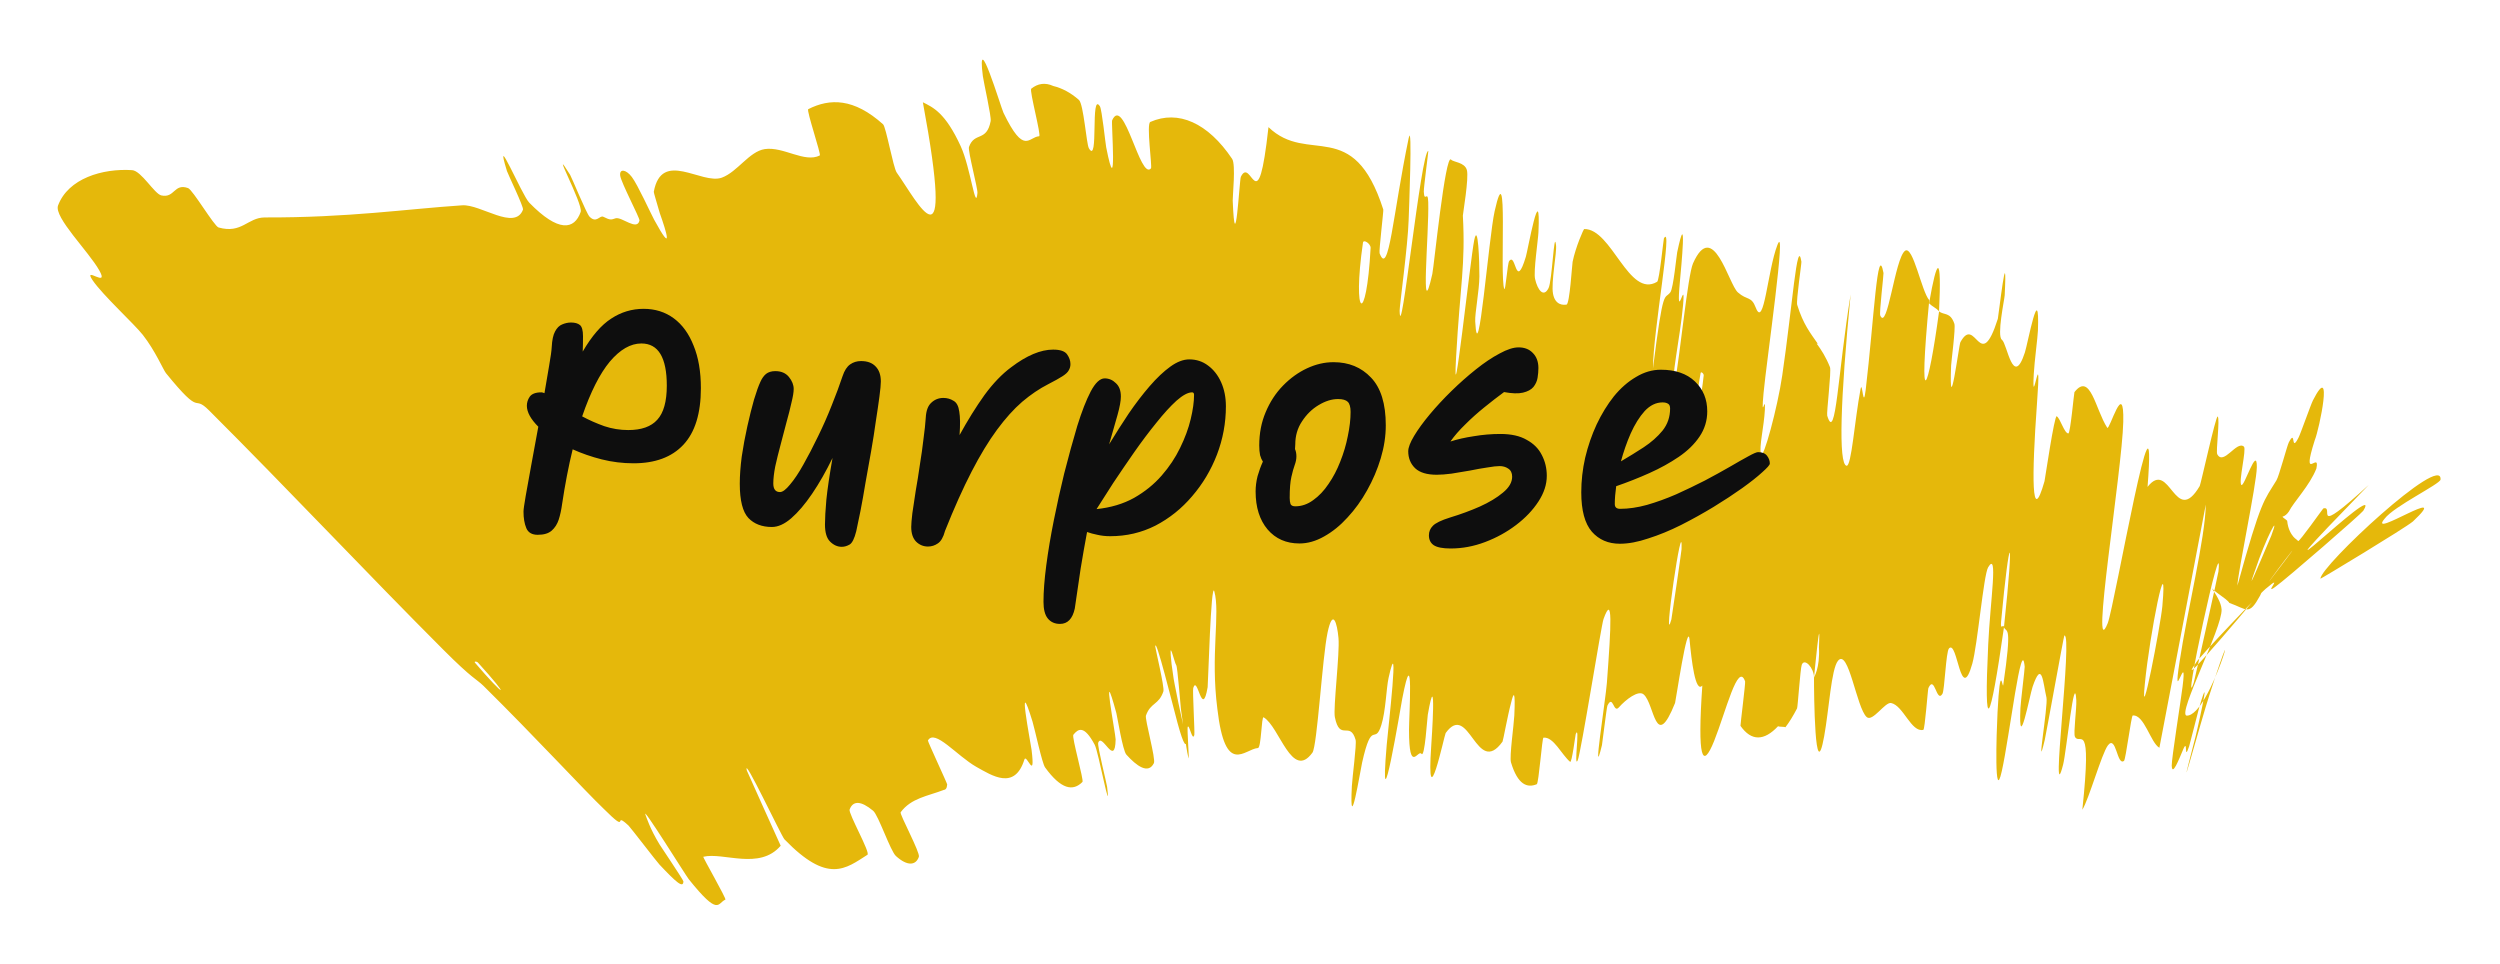 <svg width="179" height="69" viewBox="0 0 179 69" fill="none" xmlns="http://www.w3.org/2000/svg">
<g filter="url(#filter0_d_426_196)">
<path d="M4.155 10.716C4.882 8.775 7.345 8.046 9.455 8.182C10.116 8.218 11.058 9.889 11.555 9.993C12.515 10.203 12.45 9.102 13.468 9.468C13.807 9.599 15.341 12.202 15.65 12.288C17.317 12.756 17.721 11.579 18.953 11.569C24.958 11.588 29.066 10.969 33.095 10.7C34.423 10.613 36.858 12.546 37.446 11.013C37.514 10.832 36.362 8.458 36.298 8.249C35.317 5.058 37.363 9.966 37.894 10.511C39.993 12.662 41.128 12.457 41.578 11.169C41.765 10.614 39.25 5.994 40.822 8.52C40.929 8.69 41.986 11.28 42.209 11.511C42.713 12.027 42.935 11.392 43.198 11.521C43.713 11.782 43.757 11.733 44.08 11.629C44.53 11.511 45.617 12.556 45.787 11.788C45.819 11.617 44.469 9.076 44.405 8.571C44.341 8.066 44.819 8.118 45.239 8.671C45.66 9.223 46.59 11.278 46.838 11.733C48.219 14.268 47.743 12.671 47.238 11.252C47.023 10.499 46.803 9.793 46.811 9.733C47.373 6.681 50.233 9.247 51.686 8.719C52.811 8.302 53.639 6.846 54.762 6.674C56.103 6.482 57.603 7.681 58.696 7.132C58.813 7.078 57.725 3.892 57.87 3.817C59.42 3.029 61.14 3.023 63.23 4.902C63.44 5.094 63.953 7.99 64.203 8.353C65.73 10.505 68.409 15.899 66.077 3.322C66.811 3.693 67.682 4.06 68.792 6.481C69.501 8.04 69.856 11.227 69.985 9.818C70.016 9.504 69.286 6.787 69.379 6.523C69.776 5.412 70.638 6.188 70.932 4.67C70.992 4.355 70.433 1.904 70.373 1.456C69.907 -2.177 71.656 3.664 71.85 4.078C73.336 7.154 73.647 5.796 74.402 5.756C74.578 5.747 73.691 2.477 73.837 2.35C74.303 1.981 74.818 1.887 75.42 2.159C76.026 2.306 76.658 2.629 77.254 3.158C77.587 3.463 77.789 6.323 77.964 6.614C78.689 7.87 78.052 2.501 78.754 3.613C78.898 3.841 79.148 6.277 79.203 6.543C80.023 10.711 79.549 4.753 79.629 4.615C80.475 2.756 81.64 8.95 82.41 8.055C82.509 7.942 82.065 4.86 82.363 4.731C84.355 3.852 86.484 4.789 88.221 7.376C88.493 7.774 88.249 10.073 88.262 10.359C88.443 14.832 88.744 8.878 88.844 8.661C89.609 7.099 90.045 12.153 90.823 5.103C93.674 7.846 96.885 4.272 99.044 11.004C99.071 11.082 98.722 13.986 98.778 14.13C99.439 15.891 99.729 11.339 100.861 5.892C101.149 4.524 100.874 11.272 100.858 11.767C100.803 13.592 100.205 17.901 100.213 18.257C100.289 21.059 101.754 6.731 102.268 6.809C102.282 6.835 101.93 9.459 101.944 9.728C101.987 10.572 102.232 9.546 102.262 10.474C102.33 12.62 101.665 19.59 102.554 15.615C102.668 15.099 103.485 6.969 103.896 7.427C104.058 7.617 104.865 7.608 105.027 8.171C105.187 8.733 104.738 11.322 104.741 11.438C104.935 14.992 104.547 16.388 104.257 21.555C103.968 26.702 105.279 14.529 105.555 13.192C105.831 11.859 105.931 14.782 105.925 15.791C105.918 16.801 105.595 18.44 105.625 19.017C105.828 22.788 106.59 13.027 107.014 11.131C108.017 6.642 107.36 15.722 107.702 16.679C107.795 16.937 107.929 14.867 108.057 14.692C108.557 14.027 108.494 16.884 109.252 14.379C109.379 13.971 110.334 8.603 110.153 12.626C110.126 13.206 109.788 15.44 109.911 15.972C110.09 16.77 110.523 17.337 110.877 16.626C111.135 16.104 111.271 12.398 111.407 13.524C111.408 13.531 111.409 13.538 111.41 13.545C111.484 14.078 111.041 16.215 111.197 17.037C111.352 17.858 111.929 17.849 112.164 17.809C112.391 17.767 112.561 14.934 112.598 14.748C112.817 13.678 113.389 12.389 113.429 12.399C115.409 12.363 116.615 17.397 118.652 16.174C118.812 16.082 119.108 13.111 119.136 13.067C119.804 11.924 118.363 19.699 118.351 22.39C119.108 16.391 119.162 17.513 119.601 16.922C119.813 16.633 120.039 14.297 120.087 14.063C120.819 10.589 120.371 15.171 120.285 16.109C119.973 19.561 120.713 15.553 120.506 17.861C120.299 20.152 119.576 23.467 119.907 23.487C120.3 21.363 120.841 15.719 121.219 14.86C122.662 11.615 123.761 16.341 124.433 16.936C125.104 17.53 125.392 17.178 125.715 18.031C126.307 19.574 126.556 15.361 127.263 13.539C127.96 11.714 126.474 21.923 126.271 24.138C126.07 26.353 126.427 24.099 126.366 25.326C126.305 26.551 125.934 28.017 126.085 28.507C126.24 28.998 127.274 25.174 127.609 22.879C128.325 18.018 128.681 12.849 128.981 14.736C128.999 14.848 128.596 17.531 128.678 17.823C129.107 19.218 129.626 19.849 130.154 20.613L130.074 20.601C130.407 21.053 130.732 21.553 131.028 22.293C131.136 22.568 130.769 25.569 130.829 25.763C131.449 27.799 131.589 22.674 132.506 17.085C131.772 24.59 131.624 29.222 132.211 29.348C132.564 29.426 132.785 26.135 133.216 23.854C133.347 23.166 133.4 25.454 133.583 23.918C134.177 18.894 134.429 13.212 134.859 15.549C134.877 15.659 134.546 18.409 134.626 18.589C135.139 19.77 135.676 14.503 136.398 13.959C136.975 13.533 137.585 16.88 138.134 17.491C137.328 25.93 138.057 24.078 138.838 18.293C139.192 18.587 139.641 18.32 139.933 19.18C140.033 19.473 139.71 21.903 139.7 22.169C139.538 26.345 140.258 20.712 140.363 20.503C141.467 18.482 141.756 22.88 143.045 18.826C143.09 18.68 143.755 12.834 143.536 17.144C143.52 17.441 142.958 20.06 143.338 20.329C143.716 20.599 144.13 23.855 144.982 21.235C145.188 20.605 146.05 15.912 145.916 19.667C145.897 20.177 145.669 21.847 145.617 22.789C145.453 25.79 146.214 19.896 145.844 24.949C145.479 30.002 145.428 33.824 146.387 30.456C146.416 30.359 147.095 25.701 147.262 25.805C147.529 25.975 147.794 27.015 148.094 27.036C148.236 27.044 148.499 24.125 148.53 24.076C149.674 22.613 150.033 25.322 150.878 26.626C151.034 26.871 152.099 23.019 152.026 26.209C151.948 29.701 149.613 43.844 150.915 40.618C151.411 39.323 154.502 21.406 153.765 30.861C155.371 28.806 155.718 33.803 157.499 30.802C157.578 30.669 158.66 25.721 158.786 25.822C158.965 25.979 158.642 28.335 158.756 28.523C159.208 29.365 160.147 27.516 160.665 27.98C160.864 28.152 160.265 30.521 160.481 30.722C160.679 30.916 161.608 27.837 161.589 29.45C161.572 30.678 160.198 37.124 160.2 37.929C161.923 31.686 162.095 31.879 162.995 30.39C163.176 30.104 163.754 27.922 163.877 27.677C164.415 26.64 163.99 28.47 164.57 27.344C164.714 27.076 165.441 24.995 165.609 24.661C167.093 21.757 166.065 26.724 165.734 27.527C164.734 30.679 166.134 28.2 165.853 29.549C165.371 30.776 164.234 31.927 163.881 32.63C163.749 32.82 163.601 32.948 163.428 32.993C163.458 33.079 163.717 33.212 163.762 33.291C163.821 33.916 164.071 34.265 164.207 34.429C164.353 34.599 164.47 34.632 164.544 34.741C164.617 34.831 166.296 32.449 166.346 32.406C167.211 32.152 165.328 34.63 169.601 30.721C159.171 41.461 170.851 29.914 169.209 32.572C169.073 32.784 163.738 37.429 162.889 38.035C162.052 38.654 163.56 37.027 162.323 38.078C161.988 38.28 157.417 43.088 157.227 43.461C155.427 46.073 162.255 37.974 162.58 37.488C166.396 32.497 161.949 38.113 161.827 38.637C161.008 40.137 160.897 39.615 159.622 39.17C159.436 38.844 158.371 38.297 158.246 37.945C158.688 38.596 159.03 39.121 159.066 39.636C159.128 40.959 155.885 47.113 156.558 47.24C158.321 47.31 160.779 37.681 158.184 45.796C157.618 47.518 155.588 54.939 157.113 49.08C157.232 48.718 158.452 43.303 157.461 46.661C157.341 47.086 156.802 49.265 156.741 49.443C156.348 50.598 156.676 48.832 156.33 49.624C155.994 50.419 155.528 51.616 155.496 50.82C155.479 50.345 156.144 46.194 156.271 45.169C156.644 42.218 155.511 46.926 156.058 43.377C156.59 39.807 157.906 34.508 157.934 32.124C156.842 37.87 155.708 43.764 154.612 49.542C153.978 49.179 153.529 47.142 152.703 47.23C152.598 47.247 152.203 50.378 152.08 50.476C151.573 50.88 151.525 48.58 150.924 49.37C150.466 49.996 149.572 53.215 149.095 53.978C149.808 47.292 148.893 49.433 148.565 48.749C148.446 48.511 148.693 46.737 148.663 46.137C148.539 43.917 147.953 49.833 147.721 50.738C146.739 54.602 148.436 41.283 147.806 41.506C147.771 41.513 146.503 48.548 146.404 48.982C145.73 51.811 146.66 46.501 146.526 45.941C146.281 44.917 146.215 43.172 145.532 45.18C145.331 45.775 144.507 50.155 144.664 46.685C144.684 46.23 144.978 43.883 144.968 43.74C144.752 41.364 143.881 48.749 143.33 51.208C142.781 53.666 142.946 48.495 143.023 47.01C143.224 43.168 143.38 45.413 143.433 45.041C144.08 40.622 143.683 41.336 143.483 40.92C144.256 33.665 143.873 34.045 143.277 40.52C143.212 41.227 143.47 40.581 143.483 40.92C142.475 47.998 142.036 48.853 142.356 42.139C142.505 38.992 143.082 35.387 142.349 36.622C142.023 37.18 141.59 42.191 141.217 43.517C140.369 46.542 140.166 41.773 139.55 42.424C139.326 42.66 139.238 45.426 139.076 45.682C138.647 46.37 138.528 44.267 138.072 45.266C138.03 45.36 137.823 48.237 137.71 48.257C136.841 48.463 136.284 46.517 135.402 46.336C134.967 46.249 134.073 47.722 133.654 47.34C132.933 46.695 132.357 42.388 131.602 43.31C131.116 43.899 130.962 46.784 130.611 48.715C129.935 52.459 129.88 45.578 129.882 44.514C129.88 44.479 130.314 43.853 130.238 42.351C130.38 39.263 129.888 44.501 129.882 44.514C129.885 43.827 129.2 43.074 129.005 43.603C128.9 43.893 128.72 46.621 128.67 46.72C128.383 47.272 128.105 47.724 127.834 48.073C127.742 48.016 127.399 48.056 127.309 47.996C126.311 49.062 125.399 49.084 124.618 47.971C124.603 47.912 124.988 44.888 124.95 44.789C124.444 43.33 123.569 46.958 122.732 49.055C121.889 51.15 121.525 50.331 121.886 45.085C121.384 45.662 121.111 43.26 120.973 41.808C120.839 40.356 119.981 46.222 119.935 46.332C118.514 49.875 118.477 46.415 117.689 45.724C117.314 45.386 116.407 46.085 115.91 46.65C115.513 47.105 115.503 45.691 115.093 46.517C115.037 46.627 114.725 49.252 114.7 49.35C113.957 52.422 114.968 46.051 115.053 44.896C115.365 40.694 115.487 38.448 114.811 40.328C114.65 40.758 113.195 49.932 112.963 50.442C112.658 51.088 113.152 47.794 112.823 48.555C112.796 48.617 112.548 50.659 112.418 50.545C111.814 50.039 111.231 48.728 110.51 48.819C110.414 48.824 110.176 52.089 110.033 52.15C109.355 52.431 108.671 52.202 108.186 50.584C108.067 50.175 108.392 47.914 108.425 47.233C108.511 45.384 108.376 45.551 108.197 46.307C107.944 47.231 107.624 49.044 107.581 49.1C105.707 51.711 105.195 46.161 103.51 48.484C103.418 48.622 102.103 54.877 102.477 49.386C102.501 49.021 102.889 43.404 102.229 47.178C102.188 47.414 102.015 50.311 101.775 49.972C101.54 49.636 100.889 51.48 100.885 48.266C100.885 47.253 101.247 41.646 100.401 46.023C100.34 46.328 98.694 56.269 99.29 49.321C99.389 48.178 100.24 40.861 99.419 44.549C99.262 45.265 99.217 46.92 98.905 47.908C98.431 49.431 98.242 47.403 97.526 50.608C97.399 51.176 96.601 56.107 96.792 52.298C96.821 51.701 97.145 49.265 97.061 48.973C96.66 47.574 95.936 49.125 95.576 47.351C95.446 46.727 95.934 42.782 95.836 41.69C95.739 40.599 95.429 39.518 95.052 41.298C94.677 43.08 94.311 49.428 93.969 49.891C92.503 51.904 91.62 48.037 90.478 47.36C90.312 47.259 90.314 49.544 90.067 49.56C89.114 49.622 87.728 51.641 87.164 46.763C86.657 42.851 87.383 39.939 86.944 38.334C86.706 37.566 86.501 44.967 86.468 45.199C86.067 47.551 85.742 44.259 85.435 45.262C85.378 45.471 85.557 48.478 85.513 48.623C85.375 49.142 85.151 47.801 85.038 48.048C84.989 48.166 85.157 50.462 85.105 50.286C84.982 49.891 84.847 48.927 84.555 46.781C84.524 46.586 84.312 43.728 84.218 43.627C84.087 43.468 83.641 41.365 83.885 43.555C83.957 44.214 84.783 49.433 84.222 45.828C84.111 45.074 83.022 38.82 83.962 44.224C84.059 44.79 84.659 47.889 84.98 48.909C84.95 49.542 84.775 49.468 84.309 47.756C83.978 46.538 82.728 41.474 82.718 42.303C82.72 42.435 83.388 45.205 83.3 45.5C82.972 46.491 82.387 46.279 82.049 47.236C81.962 47.497 82.767 50.344 82.619 50.641C82.216 51.46 81.375 50.84 80.647 50.03C80.378 49.726 80.002 47.318 79.932 47.061C78.794 42.88 79.884 48.599 79.88 48.944C79.837 51.014 78.904 48.4 78.631 49.183C78.556 49.391 79.239 52.09 79.269 52.336C79.557 54.741 78.653 49.838 78.383 49.328C77.614 47.883 77.193 48.186 76.851 48.61C76.728 48.77 77.62 51.88 77.504 51.986C76.826 52.676 75.973 52.527 74.828 50.947C74.609 50.645 74.096 48.217 73.93 47.672C72.764 43.863 73.793 49.175 73.86 49.687C74.149 52.032 73.498 49.926 73.348 50.378C72.65 52.618 71.021 51.525 69.912 50.911C68.504 50.112 66.922 48.154 66.439 49.021C66.411 49.072 67.82 52.086 67.819 52.166C67.798 52.47 67.694 52.549 67.562 52.564C66.432 52.998 65.236 53.142 64.487 54.158C64.391 54.279 65.903 57.059 65.791 57.351C65.572 57.968 64.973 58.037 64.15 57.293C63.751 56.935 62.894 54.361 62.517 54.051C61.64 53.321 61.073 53.315 60.832 53.962C60.733 54.244 62.342 57.065 62.108 57.203C60.544 58.199 59.278 59.315 56.166 56.095C55.953 55.874 53.162 49.941 53.475 51.173C54.212 52.835 55.099 54.782 55.897 56.554C54.375 58.332 51.8 56.999 50.357 57.344C50.299 57.358 52.036 60.374 51.938 60.414C51.362 60.654 51.502 61.679 49.318 58.955C49.103 58.69 45.871 53.487 46.223 54.358C46.287 54.516 46.532 55.328 47.225 56.463C47.332 56.633 48.928 59.006 48.932 59.103C48.924 59.626 48.423 59.182 47.218 57.903C47.018 57.694 45.166 55.274 45.001 55.109C43.799 53.997 45.18 55.863 43.222 53.907C41.873 52.619 38.302 48.746 34.612 45.103C34.088 44.592 33.865 44.65 31.736 42.514C26.375 37.151 20.688 31.096 14.968 25.385C13.733 24.155 14.547 26.002 11.88 22.714C11.701 22.494 11.112 21.106 10.226 19.978C9.613 19.196 7.345 17.124 6.626 16.06C5.915 14.991 7.86 16.685 7.106 15.355C6.348 14.005 3.852 11.556 4.155 10.716ZM120.399 35.321C120.509 32.446 119.006 42.764 119.67 40.354C119.703 40.225 120.395 35.462 120.399 35.321ZM154.825 39.396C155.231 34.787 153.917 41.407 153.571 44.959C153.207 48.502 154.697 40.792 154.825 39.396ZM158.84 36.924C159.202 33.284 156.13 47.698 157.076 44.871C157.129 44.711 158.816 37.135 158.84 36.924ZM34.227 43.447C34.132 43.341 33.919 43.345 34.01 43.453C36.228 46.043 36.61 46.071 34.227 43.447ZM162.622 34.362C163.319 32.506 162.226 34.52 161.455 36.865C160.78 38.728 161.655 36.623 162.622 34.362ZM107.142 21.747C107.155 21.591 107.003 21.424 106.908 22.299C106.601 25.116 106.925 24.36 107.142 21.747ZM166.142 37.437C166.143 36.524 174.911 28.372 174.742 30.341C174.689 30.672 171.405 32.25 170.734 33.143C169.454 34.694 175.716 30.549 172.77 33.333C172.209 33.812 166.111 37.489 166.127 37.445C166.132 37.442 166.137 37.44 166.142 37.437ZM121.985 22.885C121.999 22.748 121.789 22.574 121.765 22.708C121.177 25.962 121.6 26.315 121.985 22.885ZM98.136 13.754C98.152 13.459 97.632 13.104 97.589 13.372C96.809 18.736 97.829 19.464 98.136 13.754ZM138.122 17.718C138.69 14.431 139.036 14.085 138.837 18.288C138.608 18.029 138.357 17.959 138.122 17.718Z" fill="#E5B80B"/>
</g>
<g filter="url(#filter1_d_426_196)">
<path d="M45.363 29.172C44.589 29.172 43.829 29.079 43.083 28.892C42.349 28.706 41.656 28.465 41.003 28.172C40.709 29.372 40.456 30.686 40.243 32.112C40.189 32.512 40.109 32.879 40.003 33.212C39.896 33.532 39.729 33.792 39.503 33.992C39.276 34.192 38.943 34.292 38.503 34.292C38.089 34.292 37.816 34.132 37.683 33.812C37.549 33.492 37.483 33.099 37.483 32.632C37.483 32.486 37.536 32.105 37.643 31.492C37.749 30.879 37.883 30.139 38.043 29.272C38.203 28.392 38.369 27.485 38.543 26.552C37.996 26.006 37.723 25.506 37.723 25.052C37.723 24.826 37.789 24.612 37.923 24.412C38.069 24.199 38.349 24.092 38.763 24.092C38.816 24.092 38.889 24.112 38.983 24.152C39.116 23.405 39.229 22.739 39.323 22.152C39.429 21.552 39.489 21.119 39.503 20.852C39.529 20.346 39.609 19.972 39.743 19.732C39.876 19.479 40.043 19.312 40.243 19.232C40.456 19.139 40.669 19.092 40.883 19.092C41.163 19.092 41.376 19.152 41.523 19.272C41.669 19.392 41.743 19.659 41.743 20.072C41.743 20.472 41.736 20.839 41.723 21.172C42.376 20.052 43.056 19.265 43.763 18.812C44.469 18.346 45.243 18.112 46.083 18.112C46.909 18.112 47.629 18.339 48.243 18.792C48.856 19.245 49.329 19.899 49.663 20.752C50.009 21.592 50.183 22.605 50.183 23.792C50.183 25.605 49.763 26.959 48.923 27.852C48.096 28.732 46.909 29.172 45.363 29.172ZM41.683 25.812C42.176 26.079 42.703 26.312 43.263 26.512C43.823 26.699 44.396 26.792 44.983 26.792C45.929 26.792 46.623 26.546 47.063 26.052C47.516 25.559 47.743 24.745 47.743 23.612C47.743 21.599 47.136 20.592 45.923 20.592C45.149 20.592 44.396 21.026 43.663 21.892C42.943 22.759 42.283 24.066 41.683 25.812ZM60.268 35.152C59.961 35.152 59.681 35.026 59.428 34.772C59.188 34.532 59.068 34.126 59.068 33.552C59.068 33.126 59.101 32.532 59.168 31.772C59.248 30.999 59.395 30.006 59.608 28.792C59.141 29.752 58.655 30.605 58.148 31.352C57.641 32.099 57.141 32.685 56.648 33.112C56.168 33.526 55.708 33.732 55.268 33.732C54.561 33.732 54.001 33.519 53.588 33.092C53.175 32.652 52.968 31.832 52.968 30.632C52.968 30.059 53.015 29.412 53.108 28.692C53.215 27.972 53.348 27.252 53.508 26.532C53.668 25.812 53.828 25.172 53.988 24.612C54.161 24.039 54.315 23.612 54.448 23.332C54.555 23.092 54.688 22.905 54.848 22.772C55.021 22.639 55.241 22.572 55.508 22.572C55.935 22.572 56.261 22.712 56.488 22.992C56.715 23.272 56.828 23.559 56.828 23.852C56.828 24.079 56.775 24.405 56.668 24.832C56.575 25.259 56.455 25.732 56.308 26.252C56.175 26.772 56.035 27.305 55.888 27.852C55.741 28.399 55.615 28.912 55.508 29.392C55.415 29.872 55.368 30.279 55.368 30.612C55.368 31.026 55.528 31.232 55.848 31.232C56.035 31.232 56.275 31.052 56.568 30.692C56.875 30.332 57.195 29.852 57.528 29.252C57.875 28.639 58.221 27.972 58.568 27.252C58.928 26.519 59.255 25.779 59.548 25.032C59.855 24.272 60.115 23.572 60.328 22.932C60.461 22.532 60.641 22.252 60.868 22.092C61.095 21.932 61.355 21.852 61.648 21.852C62.101 21.852 62.448 21.979 62.688 22.232C62.941 22.485 63.068 22.846 63.068 23.312C63.068 23.526 63.035 23.886 62.968 24.392C62.901 24.899 62.815 25.492 62.708 26.172C62.615 26.852 62.501 27.572 62.368 28.332C62.235 29.092 62.101 29.839 61.968 30.572C61.848 31.305 61.728 31.979 61.608 32.592C61.488 33.192 61.388 33.672 61.308 34.032C61.175 34.566 61.015 34.886 60.828 34.992C60.641 35.099 60.455 35.152 60.268 35.152ZM66.444 35.132C66.111 35.132 65.824 35.012 65.584 34.772C65.357 34.532 65.244 34.185 65.244 33.732C65.244 33.532 65.271 33.206 65.324 32.752C65.391 32.285 65.471 31.752 65.564 31.152C65.671 30.552 65.771 29.925 65.864 29.272C65.971 28.619 66.057 27.999 66.124 27.412C66.204 26.826 66.257 26.326 66.284 25.912C66.311 25.405 66.444 25.046 66.684 24.832C66.924 24.605 67.211 24.492 67.544 24.492C67.811 24.492 68.051 24.559 68.264 24.692C68.491 24.812 68.631 25.072 68.684 25.472C68.751 25.859 68.757 26.419 68.704 27.152C69.291 26.085 69.884 25.132 70.484 24.292C71.097 23.452 71.737 22.785 72.404 22.292C73.511 21.452 74.511 21.032 75.404 21.032C75.911 21.032 76.244 21.145 76.404 21.372C76.564 21.599 76.644 21.832 76.644 22.072C76.644 22.232 76.604 22.379 76.524 22.512C76.457 22.645 76.311 22.785 76.084 22.932C75.857 23.079 75.511 23.272 75.044 23.512C74.417 23.832 73.797 24.252 73.184 24.772C72.584 25.292 71.984 25.959 71.384 26.772C70.784 27.585 70.177 28.585 69.564 29.772C68.951 30.959 68.317 32.372 67.664 34.012C67.544 34.465 67.371 34.766 67.144 34.912C66.931 35.059 66.697 35.132 66.444 35.132ZM75.894 40.672C75.52 40.672 75.227 40.539 75.014 40.272C74.814 40.019 74.714 39.626 74.714 39.092C74.714 38.359 74.781 37.486 74.914 36.472C75.047 35.459 75.227 34.386 75.454 33.252C75.68 32.119 75.927 31.006 76.194 29.912C76.514 28.659 76.827 27.519 77.134 26.492C77.454 25.465 77.774 24.645 78.094 24.032C78.427 23.405 78.76 23.092 79.094 23.092C79.4 23.092 79.667 23.206 79.894 23.432C80.134 23.645 80.254 23.965 80.254 24.392C80.254 24.699 80.174 25.139 80.014 25.712C79.854 26.272 79.654 26.972 79.414 27.812C79.867 27.066 80.334 26.332 80.814 25.612C81.307 24.892 81.807 24.239 82.314 23.652C82.82 23.066 83.314 22.599 83.794 22.252C84.274 21.905 84.727 21.732 85.154 21.732C85.66 21.732 86.107 21.879 86.494 22.172C86.894 22.465 87.207 22.866 87.434 23.372C87.66 23.879 87.774 24.452 87.774 25.092C87.774 26.279 87.561 27.432 87.134 28.552C86.707 29.659 86.114 30.652 85.354 31.532C84.607 32.412 83.734 33.112 82.734 33.632C81.734 34.139 80.654 34.392 79.494 34.392C79.16 34.392 78.854 34.359 78.574 34.292C78.307 34.239 78.061 34.172 77.834 34.092C77.674 34.946 77.52 35.819 77.374 36.712C77.24 37.619 77.1 38.572 76.954 39.572C76.794 40.306 76.441 40.672 75.894 40.672ZM85.354 24.092C85.061 24.092 84.687 24.292 84.234 24.692C83.794 25.092 83.314 25.619 82.794 26.272C82.274 26.912 81.747 27.612 81.214 28.372C80.694 29.119 80.194 29.852 79.714 30.572C79.247 31.292 78.847 31.919 78.514 32.452C79.527 32.346 80.421 32.079 81.194 31.652C81.967 31.212 82.627 30.679 83.174 30.052C83.721 29.425 84.16 28.765 84.494 28.072C84.841 27.366 85.094 26.679 85.254 26.012C85.414 25.346 85.494 24.765 85.494 24.272C85.494 24.152 85.447 24.092 85.354 24.092ZM93.042 34.912C92.095 34.912 91.335 34.579 90.762 33.912C90.189 33.232 89.902 32.325 89.902 31.192C89.902 30.832 89.948 30.465 90.042 30.092C90.148 29.719 90.275 29.372 90.422 29.052C90.342 28.932 90.275 28.779 90.222 28.592C90.182 28.392 90.162 28.159 90.162 27.892C90.162 27.026 90.315 26.232 90.622 25.512C90.928 24.779 91.342 24.145 91.862 23.612C92.382 23.079 92.955 22.666 93.582 22.372C94.209 22.079 94.842 21.932 95.482 21.932C96.575 21.932 97.469 22.299 98.162 23.032C98.868 23.765 99.222 24.905 99.222 26.452C99.222 27.226 99.102 28.012 98.862 28.812C98.622 29.612 98.295 30.379 97.882 31.112C97.482 31.832 97.015 32.479 96.482 33.052C95.962 33.626 95.402 34.079 94.802 34.412C94.215 34.745 93.629 34.912 93.042 34.912ZM92.722 28.152C92.788 28.299 92.822 28.472 92.822 28.672C92.822 28.872 92.782 29.079 92.702 29.292C92.622 29.506 92.542 29.792 92.462 30.152C92.382 30.499 92.342 30.999 92.342 31.652C92.342 31.826 92.362 31.972 92.402 32.092C92.455 32.199 92.569 32.252 92.742 32.252C93.195 32.252 93.622 32.105 94.022 31.812C94.435 31.519 94.802 31.132 95.122 30.652C95.455 30.172 95.735 29.639 95.962 29.052C96.202 28.452 96.382 27.846 96.502 27.232C96.635 26.605 96.702 26.026 96.702 25.492C96.702 25.145 96.635 24.905 96.502 24.772C96.368 24.639 96.135 24.572 95.802 24.572C95.349 24.572 94.882 24.719 94.402 25.012C93.935 25.292 93.542 25.679 93.222 26.172C92.902 26.652 92.742 27.199 92.742 27.812C92.742 27.932 92.735 28.046 92.722 28.152ZM103.87 35.272C103.297 35.272 102.89 35.192 102.65 35.032C102.423 34.872 102.31 34.639 102.31 34.332C102.31 34.066 102.403 33.839 102.59 33.652C102.777 33.452 103.19 33.252 103.83 33.052C104.577 32.825 105.283 32.566 105.95 32.272C106.63 31.965 107.183 31.632 107.61 31.272C108.05 30.912 108.27 30.532 108.27 30.132C108.27 29.866 108.177 29.672 107.99 29.552C107.817 29.432 107.61 29.372 107.37 29.372C107.17 29.372 106.877 29.405 106.49 29.472C106.117 29.526 105.703 29.599 105.25 29.692C104.797 29.772 104.357 29.846 103.93 29.912C103.517 29.965 103.163 29.992 102.87 29.992C102.177 29.992 101.663 29.839 101.33 29.532C100.997 29.212 100.83 28.805 100.83 28.312C100.83 28.046 100.97 27.679 101.25 27.212C101.53 26.745 101.903 26.232 102.37 25.672C102.837 25.112 103.357 24.552 103.93 23.992C104.503 23.432 105.083 22.919 105.67 22.452C106.27 21.972 106.837 21.592 107.37 21.312C107.903 21.019 108.357 20.872 108.73 20.872C109.157 20.872 109.497 21.006 109.75 21.272C110.017 21.539 110.15 21.899 110.15 22.352C110.15 22.566 110.13 22.799 110.09 23.052C110.05 23.292 109.95 23.512 109.79 23.712C109.63 23.899 109.383 24.032 109.05 24.112C108.717 24.192 108.263 24.179 107.69 24.072C107.237 24.405 106.763 24.772 106.27 25.172C105.79 25.559 105.337 25.965 104.91 26.392C104.483 26.805 104.13 27.212 103.85 27.612C104.343 27.452 104.903 27.326 105.53 27.232C106.157 27.125 106.79 27.072 107.43 27.072C108.203 27.072 108.83 27.212 109.31 27.492C109.803 27.759 110.163 28.119 110.39 28.572C110.63 29.026 110.75 29.526 110.75 30.072C110.75 30.686 110.55 31.299 110.15 31.912C109.75 32.526 109.217 33.086 108.55 33.592C107.883 34.099 107.143 34.505 106.33 34.812C105.517 35.119 104.697 35.272 103.87 35.272ZM115.979 34.932C115.152 34.932 114.486 34.645 113.979 34.072C113.472 33.486 113.219 32.545 113.219 31.252C113.219 30.425 113.312 29.599 113.499 28.772C113.699 27.932 113.972 27.139 114.319 26.392C114.679 25.632 115.092 24.959 115.559 24.372C116.039 23.785 116.566 23.326 117.139 22.992C117.712 22.645 118.306 22.472 118.919 22.472C119.959 22.472 120.772 22.752 121.359 23.312C121.946 23.872 122.239 24.585 122.239 25.452C122.239 26.119 122.052 26.726 121.679 27.272C121.319 27.805 120.826 28.285 120.199 28.712C119.572 29.139 118.872 29.526 118.099 29.872C117.326 30.219 116.532 30.532 115.719 30.812C115.652 31.292 115.619 31.719 115.619 32.092C115.619 32.319 115.746 32.432 115.999 32.432C116.599 32.432 117.239 32.339 117.919 32.152C118.612 31.952 119.312 31.699 120.019 31.392C120.726 31.072 121.406 30.745 122.059 30.412C122.712 30.066 123.306 29.739 123.839 29.432C124.386 29.112 124.832 28.859 125.179 28.672C125.539 28.472 125.772 28.372 125.879 28.372C126.172 28.372 126.386 28.459 126.519 28.632C126.652 28.805 126.719 28.992 126.719 29.192C126.719 29.285 126.539 29.492 126.179 29.812C125.832 30.132 125.352 30.512 124.739 30.952C124.139 31.379 123.459 31.826 122.699 32.292C121.952 32.745 121.172 33.179 120.359 33.592C119.559 33.992 118.779 34.312 118.019 34.552C117.272 34.806 116.592 34.932 115.979 34.932ZM116.059 29.032C116.606 28.712 117.146 28.379 117.679 28.032C118.226 27.672 118.679 27.272 119.039 26.832C119.399 26.379 119.579 25.852 119.579 25.252C119.579 25.079 119.532 24.965 119.439 24.912C119.346 24.846 119.212 24.812 119.039 24.812C118.572 24.812 118.146 25.019 117.759 25.432C117.386 25.846 117.052 26.379 116.759 27.032C116.479 27.672 116.246 28.339 116.059 29.032Z" fill="#0E0E0E"/>
</g>
<defs>
<filter id="filter0_d_426_196" x="0.13" y="0.271" width="178.614" height="68.531" filterUnits="userSpaceOnUse" color-interpolation-filters="sRGB">
<feFlood flood-opacity="0" result="BackgroundImageFix"/>
<feColorMatrix in="SourceAlpha" type="matrix" values="0 0 0 0 0 0 0 0 0 0 0 0 0 0 0 0 0 0 127 0" result="hardAlpha"/>
<feOffset dy="4"/>
<feGaussianBlur stdDeviation="2"/>
<feComposite in2="hardAlpha" operator="out"/>
<feColorMatrix type="matrix" values="0 0 0 0 0 0 0 0 0 0 0 0 0 0 0 0 0 0 0.25 0"/>
<feBlend mode="normal" in2="BackgroundImageFix" result="effect1_dropShadow_426_196"/>
<feBlend mode="normal" in="SourceGraphic" in2="effect1_dropShadow_426_196" result="shape"/>
</filter>
<filter id="filter1_d_426_196" x="33.483" y="18.112" width="97.236" height="30.56" filterUnits="userSpaceOnUse" color-interpolation-filters="sRGB">
<feFlood flood-opacity="0" result="BackgroundImageFix"/>
<feColorMatrix in="SourceAlpha" type="matrix" values="0 0 0 0 0 0 0 0 0 0 0 0 0 0 0 0 0 0 127 0" result="hardAlpha"/>
<feOffset dy="4"/>
<feGaussianBlur stdDeviation="2"/>
<feComposite in2="hardAlpha" operator="out"/>
<feColorMatrix type="matrix" values="0 0 0 0 0 0 0 0 0 0 0 0 0 0 0 0 0 0 0.25 0"/>
<feBlend mode="normal" in2="BackgroundImageFix" result="effect1_dropShadow_426_196"/>
<feBlend mode="normal" in="SourceGraphic" in2="effect1_dropShadow_426_196" result="shape"/>
</filter>
</defs>
</svg>
